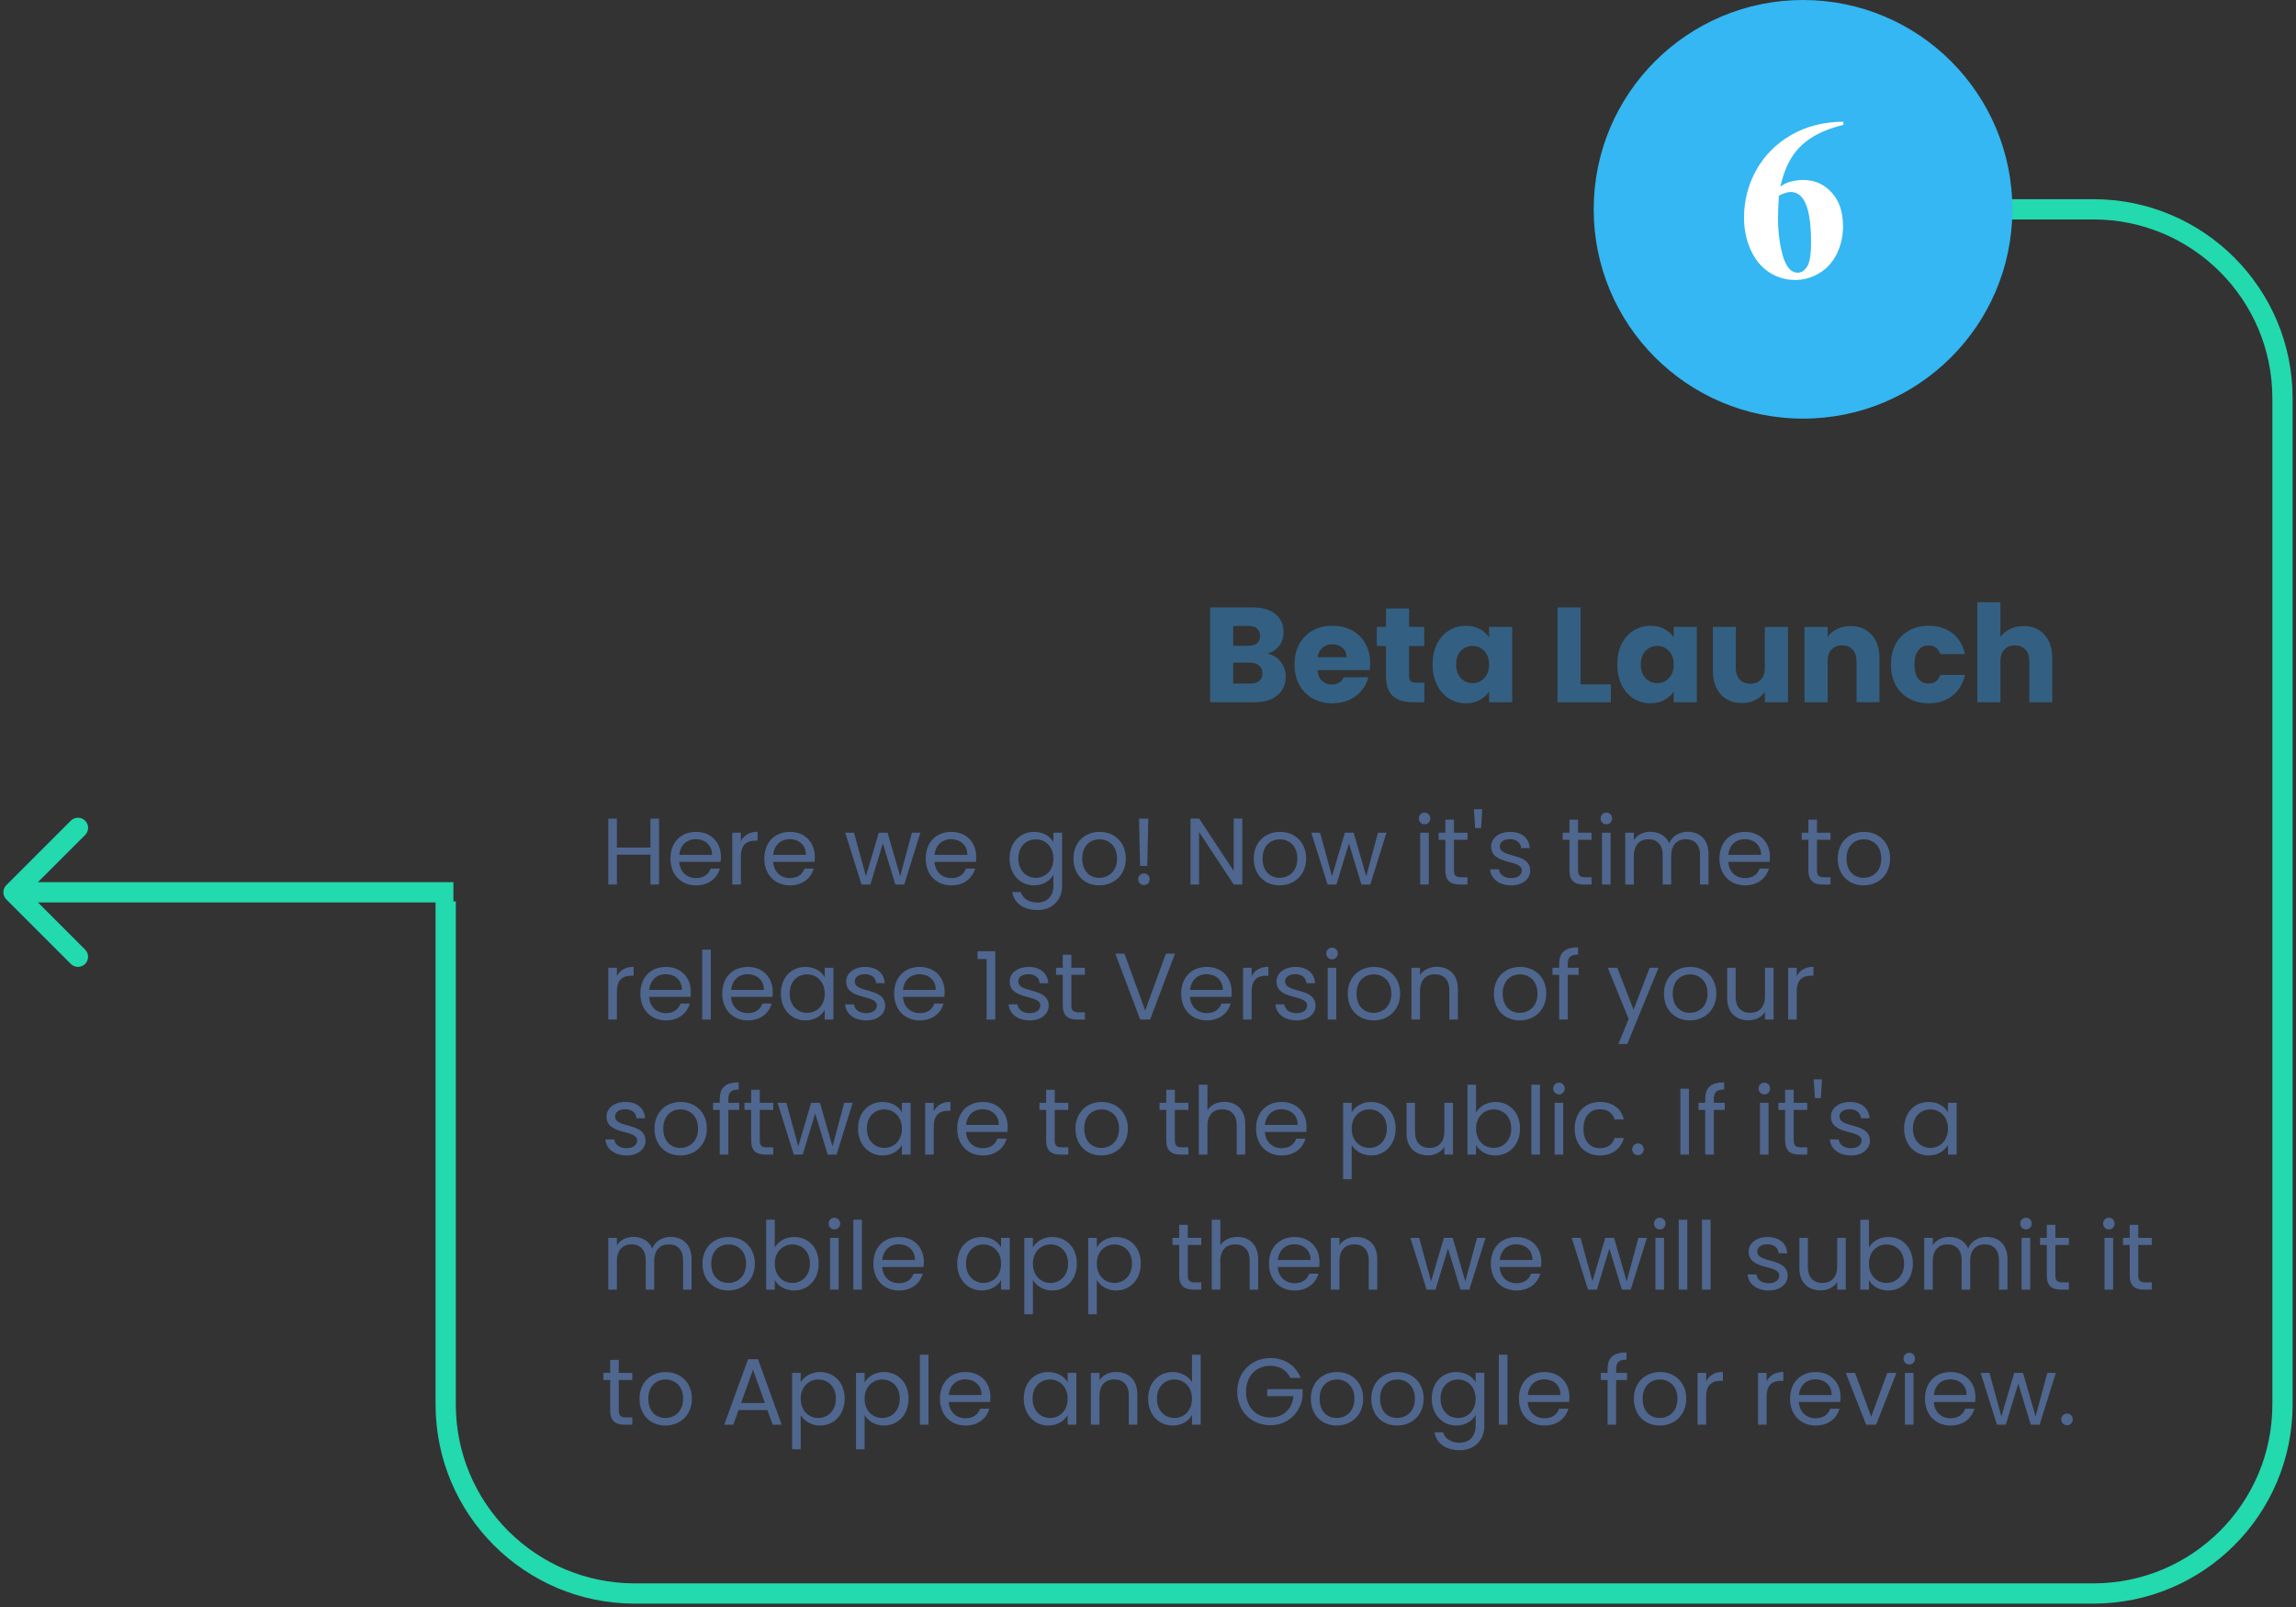 <svg width="340" height="238" viewBox="0 0 340 238" fill="none" xmlns="http://www.w3.org/2000/svg">
<rect x="0" y="0" width="340" height="238" fill="#333333" stroke="none"/>
<path d="M0.939 133.212C0.353 132.626 0.353 131.676 0.939 131.091L10.485 121.545C11.071 120.959 12.02 120.959 12.606 121.545C13.192 122.131 13.192 123.08 12.606 123.666L4.121 132.151L12.606 140.637C13.192 141.222 13.192 142.172 12.606 142.758C12.02 143.344 11.071 143.344 10.485 142.758L0.939 133.212ZM67.143 133.651L2 133.651V130.651L67.143 130.651V133.651Z" fill="#23D9AE"/>
<path d="M269.957 31H310C325.464 31 338 43.536 338 59V208C338 223.464 325.464 236 310 236H94C78.536 236 66 223.464 66 208V133.5" stroke="#23D9AE" stroke-width="3"/>
<path d="M187.695 96.8C188.508 96.973 189.162 97.38 189.655 98.02C190.148 98.647 190.395 99.367 190.395 100.18C190.395 101.353 189.982 102.287 189.155 102.98C188.342 103.66 187.202 104 185.735 104H179.195V89.96H185.515C186.942 89.96 188.055 90.287 188.855 90.94C189.668 91.593 190.075 92.48 190.075 93.6C190.075 94.427 189.855 95.113 189.415 95.66C188.988 96.207 188.415 96.587 187.695 96.8ZM182.615 95.64H184.855C185.415 95.64 185.842 95.52 186.135 95.28C186.442 95.027 186.595 94.66 186.595 94.18C186.595 93.7 186.442 93.333 186.135 93.08C185.842 92.827 185.415 92.7 184.855 92.7H182.615V95.64ZM185.135 101.24C185.708 101.24 186.148 101.113 186.455 100.86C186.775 100.593 186.935 100.213 186.935 99.72C186.935 99.227 186.768 98.84 186.435 98.56C186.115 98.28 185.668 98.14 185.095 98.14H182.615V101.24H185.135ZM202.899 98.24C202.899 98.56 202.879 98.893 202.839 99.24H195.099C195.152 99.933 195.372 100.467 195.759 100.84C196.159 101.2 196.645 101.38 197.219 101.38C198.072 101.38 198.665 101.02 198.999 100.3H202.639C202.452 101.033 202.112 101.693 201.619 102.28C201.139 102.867 200.532 103.327 199.799 103.66C199.065 103.993 198.245 104.16 197.339 104.16C196.245 104.16 195.272 103.927 194.419 103.46C193.565 102.993 192.899 102.327 192.419 101.46C191.939 100.593 191.699 99.58 191.699 98.42C191.699 97.26 191.932 96.247 192.399 95.38C192.879 94.513 193.545 93.847 194.399 93.38C195.252 92.913 196.232 92.68 197.339 92.68C198.419 92.68 199.379 92.907 200.219 93.36C201.059 93.813 201.712 94.46 202.179 95.3C202.659 96.14 202.899 97.12 202.899 98.24ZM199.399 97.34C199.399 96.753 199.199 96.287 198.799 95.94C198.399 95.593 197.899 95.42 197.299 95.42C196.725 95.42 196.239 95.587 195.839 95.92C195.452 96.253 195.212 96.727 195.119 97.34H199.399ZM210.923 101.1V104H209.183C207.943 104 206.976 103.7 206.283 103.1C205.59 102.487 205.243 101.493 205.243 100.12V95.68H203.883V92.84H205.243V90.12H208.663V92.84H210.903V95.68H208.663V100.16C208.663 100.493 208.743 100.733 208.903 100.88C209.063 101.027 209.33 101.1 209.703 101.1H210.923ZM212.148 98.4C212.148 97.253 212.361 96.247 212.788 95.38C213.228 94.513 213.821 93.847 214.568 93.38C215.315 92.913 216.148 92.68 217.068 92.68C217.855 92.68 218.541 92.84 219.128 93.16C219.728 93.48 220.188 93.9 220.508 94.42V92.84H223.928V104H220.508V102.42C220.175 102.94 219.708 103.36 219.108 103.68C218.521 104 217.835 104.16 217.048 104.16C216.141 104.16 215.315 103.927 214.568 103.46C213.821 102.98 213.228 102.307 212.788 101.44C212.361 100.56 212.148 99.547 212.148 98.4ZM220.508 98.42C220.508 97.567 220.268 96.893 219.788 96.4C219.321 95.907 218.748 95.66 218.068 95.66C217.388 95.66 216.808 95.907 216.328 96.4C215.861 96.88 215.628 97.547 215.628 98.4C215.628 99.253 215.861 99.933 216.328 100.44C216.808 100.933 217.388 101.18 218.068 101.18C218.748 101.18 219.321 100.933 219.788 100.44C220.268 99.947 220.508 99.273 220.508 98.42ZM234.06 101.36H238.54V104H230.64V89.96H234.06V101.36ZM239.492 98.4C239.492 97.253 239.705 96.247 240.132 95.38C240.572 94.513 241.165 93.847 241.912 93.38C242.658 92.913 243.492 92.68 244.412 92.68C245.198 92.68 245.885 92.84 246.472 93.16C247.072 93.48 247.532 93.9 247.852 94.42V92.84H251.272V104H247.852V102.42C247.518 102.94 247.052 103.36 246.452 103.68C245.865 104 245.178 104.16 244.392 104.16C243.485 104.16 242.658 103.927 241.912 103.46C241.165 102.98 240.572 102.307 240.132 101.44C239.705 100.56 239.492 99.547 239.492 98.4ZM247.852 98.42C247.852 97.567 247.612 96.893 247.132 96.4C246.665 95.907 246.092 95.66 245.412 95.66C244.732 95.66 244.152 95.907 243.672 96.4C243.205 96.88 242.972 97.547 242.972 98.4C242.972 99.253 243.205 99.933 243.672 100.44C244.152 100.933 244.732 101.18 245.412 101.18C246.092 101.18 246.665 100.933 247.132 100.44C247.612 99.947 247.852 99.273 247.852 98.42ZM264.766 92.84V104H261.346V102.48C260.999 102.973 260.526 103.373 259.926 103.68C259.339 103.973 258.686 104.12 257.966 104.12C257.113 104.12 256.359 103.933 255.706 103.56C255.053 103.173 254.546 102.62 254.186 101.9C253.826 101.18 253.646 100.333 253.646 99.36V92.84H257.046V98.9C257.046 99.647 257.239 100.227 257.626 100.64C258.013 101.053 258.533 101.26 259.186 101.26C259.853 101.26 260.379 101.053 260.766 100.64C261.153 100.227 261.346 99.647 261.346 98.9V92.84H264.766ZM274.022 92.72C275.329 92.72 276.369 93.147 277.142 94C277.929 94.84 278.322 96 278.322 97.48V104H274.922V97.94C274.922 97.193 274.729 96.613 274.342 96.2C273.956 95.787 273.436 95.58 272.782 95.58C272.129 95.58 271.609 95.787 271.222 96.2C270.836 96.613 270.642 97.193 270.642 97.94V104H267.222V92.84H270.642V94.32C270.989 93.827 271.456 93.44 272.042 93.16C272.629 92.867 273.289 92.72 274.022 92.72ZM280.019 98.42C280.019 97.26 280.252 96.247 280.719 95.38C281.199 94.513 281.859 93.847 282.699 93.38C283.552 92.913 284.526 92.68 285.619 92.68C287.019 92.68 288.186 93.047 289.119 93.78C290.066 94.513 290.686 95.547 290.979 96.88H287.339C287.032 96.027 286.439 95.6 285.559 95.6C284.932 95.6 284.432 95.847 284.059 96.34C283.686 96.82 283.499 97.513 283.499 98.42C283.499 99.327 283.686 100.027 284.059 100.52C284.432 101 284.932 101.24 285.559 101.24C286.439 101.24 287.032 100.813 287.339 99.96H290.979C290.686 101.267 290.066 102.293 289.119 103.04C288.172 103.787 287.006 104.16 285.619 104.16C284.526 104.16 283.552 103.927 282.699 103.46C281.859 102.993 281.199 102.327 280.719 101.46C280.252 100.593 280.019 99.58 280.019 98.42ZM299.668 92.72C300.948 92.72 301.975 93.147 302.748 94C303.522 94.84 303.908 96 303.908 97.48V104H300.508V97.94C300.508 97.193 300.315 96.613 299.928 96.2C299.542 95.787 299.022 95.58 298.368 95.58C297.715 95.58 297.195 95.787 296.808 96.2C296.422 96.613 296.228 97.193 296.228 97.94V104H292.808V89.2H296.228V94.34C296.575 93.847 297.048 93.453 297.648 93.16C298.248 92.867 298.922 92.72 299.668 92.72Z" fill="#336082"/>
<circle cx="267" cy="31" r="31" fill="#34B7F2"/>
<path d="M272.971 18.023V18.488C270.967 18.997 269.357 19.656 268.14 20.464C266.933 21.261 265.976 22.235 265.268 23.386C264.57 24.526 264.028 25.942 263.641 27.636C264.128 27.304 264.532 27.088 264.853 26.988C265.572 26.767 266.297 26.656 267.027 26.656C268.71 26.656 270.11 27.27 271.228 28.499C272.356 29.716 272.921 31.382 272.921 33.496C272.921 34.979 272.617 36.34 272.008 37.58C271.399 38.82 270.536 39.777 269.418 40.452C268.3 41.127 267.105 41.465 265.832 41.465C264.449 41.465 263.17 41.089 261.997 40.336C260.824 39.572 259.905 38.46 259.241 36.999C258.588 35.538 258.262 33.95 258.262 32.234C258.262 29.711 258.865 27.365 260.071 25.195C261.289 23.015 263.01 21.283 265.234 19.999C267.47 18.704 270.049 18.046 272.971 18.023ZM263.425 28.98C263.336 30.508 263.292 31.626 263.292 32.334C263.292 33.861 263.436 35.339 263.724 36.767C264.022 38.194 264.426 39.196 264.936 39.772C265.301 40.181 265.732 40.386 266.23 40.386C266.74 40.386 267.193 40.092 267.592 39.506C267.99 38.908 268.189 37.702 268.189 35.887C268.189 32.832 267.819 30.724 267.077 29.561C266.601 28.809 265.959 28.433 265.151 28.433C264.709 28.433 264.133 28.615 263.425 28.98Z" fill="white"/>
<path d="M96.322 131V126.576H91.352V131H90.078V121.242H91.352V125.526H96.322V121.242H97.596V131H96.322ZM103.02 124.28C101.774 124.28 100.738 125.106 100.598 126.604H105.442C105.456 125.106 104.336 124.28 103.02 124.28ZM106.604 128.634C106.212 130.034 104.98 131.126 103.076 131.126C100.892 131.126 99.282 129.586 99.282 127.15C99.282 124.728 100.836 123.202 103.076 123.202C105.302 123.202 106.758 124.77 106.758 126.87C106.758 127.15 106.744 127.374 106.716 127.64H100.584C100.682 129.194 101.774 130.048 103.076 130.048C104.224 130.048 104.952 129.46 105.232 128.634H106.604ZM109.713 126.828V131H108.439V123.328H109.713V124.574C110.147 123.72 110.973 123.188 112.191 123.188V124.504H111.855C110.637 124.504 109.713 125.05 109.713 126.828ZM116.924 124.28C115.678 124.28 114.642 125.106 114.502 126.604H119.346C119.36 125.106 118.24 124.28 116.924 124.28ZM120.508 128.634C120.116 130.034 118.884 131.126 116.98 131.126C114.796 131.126 113.186 129.586 113.186 127.15C113.186 124.728 114.74 123.202 116.98 123.202C119.206 123.202 120.662 124.77 120.662 126.87C120.662 127.15 120.648 127.374 120.62 127.64H114.488C114.586 129.194 115.678 130.048 116.98 130.048C118.128 130.048 118.856 129.46 119.136 128.634H120.508ZM127.574 131L125.166 123.328H126.468L128.232 129.768L130.136 123.328H131.438L133.3 129.782L135.036 123.328H136.296L133.902 131H132.586L130.738 124.91L128.89 131H127.574ZM140.822 124.28C139.576 124.28 138.54 125.106 138.4 126.604H143.244C143.258 125.106 142.138 124.28 140.822 124.28ZM144.406 128.634C144.014 130.034 142.782 131.126 140.878 131.126C138.694 131.126 137.084 129.586 137.084 127.15C137.084 124.728 138.638 123.202 140.878 123.202C143.104 123.202 144.56 124.77 144.56 126.87C144.56 127.15 144.546 127.374 144.518 127.64H138.386C138.484 129.194 139.576 130.048 140.878 130.048C142.026 130.048 142.754 129.46 143.034 128.634H144.406ZM149.498 127.136C149.498 124.742 151.08 123.202 153.138 123.202C154.538 123.202 155.546 123.902 155.994 124.728V123.328H157.282V131.168C157.282 133.282 155.868 134.78 153.614 134.78C151.598 134.78 150.156 133.758 149.904 132.12H151.164C151.444 133.044 152.354 133.674 153.614 133.674C154.972 133.674 155.994 132.806 155.994 131.168V129.558C155.532 130.384 154.538 131.126 153.138 131.126C151.08 131.126 149.498 129.516 149.498 127.136ZM155.994 127.15C155.994 125.372 154.79 124.308 153.39 124.308C151.99 124.308 150.8 125.33 150.8 127.136C150.8 128.942 151.99 130.006 153.39 130.006C154.79 130.006 155.994 128.956 155.994 127.15ZM166.715 127.15C166.715 129.586 164.965 131.126 162.781 131.126C160.611 131.126 158.959 129.586 158.959 127.15C158.959 124.728 160.667 123.202 162.837 123.202C165.021 123.202 166.715 124.728 166.715 127.15ZM160.261 127.15C160.261 129.096 161.451 130.006 162.781 130.006C164.111 130.006 165.413 129.096 165.413 127.15C165.413 125.218 164.139 124.308 162.823 124.308C161.479 124.308 160.261 125.218 160.261 127.15ZM168.825 128.242L168.671 121.242H170.043L169.889 128.242H168.825ZM170.253 130.216C170.253 130.706 169.875 131.084 169.413 131.084C168.923 131.084 168.545 130.706 168.545 130.216C168.545 129.726 168.923 129.348 169.413 129.348C169.875 129.348 170.253 129.726 170.253 130.216ZM182.691 121.228H183.965V131H182.691L177.567 123.23V131H176.293V121.228H177.567L182.691 128.984V121.228ZM193.417 127.15C193.417 129.586 191.667 131.126 189.483 131.126C187.313 131.126 185.661 129.586 185.661 127.15C185.661 124.728 187.369 123.202 189.539 123.202C191.723 123.202 193.417 124.728 193.417 127.15ZM186.963 127.15C186.963 129.096 188.153 130.006 189.483 130.006C190.813 130.006 192.115 129.096 192.115 127.15C192.115 125.218 190.841 124.308 189.525 124.308C188.181 124.308 186.963 125.218 186.963 127.15ZM196.59 131L194.182 123.328H195.484L197.248 129.768L199.152 123.328H200.454L202.316 129.782L204.052 123.328H205.312L202.918 131H201.602L199.754 124.91L197.906 131H196.59ZM210.308 131V123.328H211.582V131H210.308ZM210.966 122.082C210.476 122.082 210.098 121.704 210.098 121.214C210.098 120.724 210.476 120.346 210.966 120.346C211.428 120.346 211.806 120.724 211.806 121.214C211.806 121.704 211.428 122.082 210.966 122.082ZM214.034 128.9V124.378H213.04V123.328H214.034V121.396H215.308V123.328H217.31V124.378H215.308V128.9C215.308 129.656 215.588 129.922 216.372 129.922H217.31V131H216.162C214.804 131 214.034 130.44 214.034 128.9ZM218.447 122.642L218.265 119.856H219.497L219.329 122.642H218.447ZM226.598 128.914C226.598 130.174 225.492 131.126 223.798 131.126C222.006 131.126 220.746 130.146 220.662 128.746H221.978C222.048 129.488 222.706 130.048 223.784 130.048C224.792 130.048 225.352 129.544 225.352 128.914C225.352 127.206 220.816 128.2 220.816 125.344C220.816 124.168 221.922 123.202 223.63 123.202C225.324 123.202 226.444 124.112 226.528 125.61H225.254C225.198 124.84 224.61 124.28 223.588 124.28C222.65 124.28 222.09 124.728 222.09 125.344C222.09 127.164 226.542 126.17 226.598 128.914ZM232.409 128.9V124.378H231.415V123.328H232.409V121.396H233.683V123.328H235.685V124.378H233.683V128.9C233.683 129.656 233.963 129.922 234.747 129.922H235.685V131H234.537C233.179 131 232.409 130.44 232.409 128.9ZM237.228 131V123.328H238.502V131H237.228ZM237.886 122.082C237.396 122.082 237.018 121.704 237.018 121.214C237.018 120.724 237.396 120.346 237.886 120.346C238.348 120.346 238.726 120.724 238.726 121.214C238.726 121.704 238.348 122.082 237.886 122.082ZM251.748 131V126.66C251.748 125.092 250.908 124.294 249.648 124.294C248.36 124.294 247.478 125.12 247.478 126.772V131H246.218V126.66C246.218 125.092 245.378 124.294 244.118 124.294C242.83 124.294 241.948 125.12 241.948 126.772V131H240.674V123.328H241.948V124.434C242.452 123.622 243.362 123.188 244.37 123.188C245.63 123.188 246.68 123.748 247.184 124.896C247.632 123.79 248.724 123.188 249.9 123.188C251.65 123.188 253.008 124.28 253.008 126.478V131H251.748ZM258.36 124.28C257.114 124.28 256.078 125.106 255.938 126.604H260.782C260.796 125.106 259.676 124.28 258.36 124.28ZM261.944 128.634C261.552 130.034 260.32 131.126 258.416 131.126C256.232 131.126 254.622 129.586 254.622 127.15C254.622 124.728 256.176 123.202 258.416 123.202C260.642 123.202 262.098 124.77 262.098 126.87C262.098 127.15 262.084 127.374 262.056 127.64H255.924C256.022 129.194 257.114 130.048 258.416 130.048C259.564 130.048 260.292 129.46 260.572 128.634H261.944ZM267.792 128.9V124.378H266.798V123.328H267.792V121.396H269.066V123.328H271.068V124.378H269.066V128.9C269.066 129.656 269.346 129.922 270.13 129.922H271.068V131H269.92C268.562 131 267.792 130.44 267.792 128.9ZM279.891 127.15C279.891 129.586 278.141 131.126 275.957 131.126C273.787 131.126 272.135 129.586 272.135 127.15C272.135 124.728 273.843 123.202 276.013 123.202C278.197 123.202 279.891 124.728 279.891 127.15ZM273.437 127.15C273.437 129.096 274.627 130.006 275.957 130.006C277.287 130.006 278.589 129.096 278.589 127.15C278.589 125.218 277.315 124.308 275.999 124.308C274.655 124.308 273.437 125.218 273.437 127.15ZM91.352 146.828V151H90.078V143.328H91.352V144.574C91.786 143.72 92.612 143.188 93.83 143.188V144.504H93.494C92.276 144.504 91.352 145.05 91.352 146.828ZM98.563 144.28C97.317 144.28 96.281 145.106 96.141 146.604H100.985C100.999 145.106 99.879 144.28 98.563 144.28ZM102.147 148.634C101.755 150.034 100.523 151.126 98.619 151.126C96.435 151.126 94.825 149.586 94.825 147.15C94.825 144.728 96.379 143.202 98.619 143.202C100.845 143.202 102.301 144.77 102.301 146.87C102.301 147.15 102.287 147.374 102.259 147.64H96.127C96.225 149.194 97.317 150.048 98.619 150.048C99.767 150.048 100.495 149.46 100.775 148.634H102.147ZM103.982 151V140.64H105.256V151H103.982ZM110.69 144.28C109.444 144.28 108.408 145.106 108.268 146.604H113.112C113.126 145.106 112.006 144.28 110.69 144.28ZM114.274 148.634C113.882 150.034 112.65 151.126 110.746 151.126C108.562 151.126 106.952 149.586 106.952 147.15C106.952 144.728 108.506 143.202 110.746 143.202C112.972 143.202 114.428 144.77 114.428 146.87C114.428 147.15 114.414 147.374 114.386 147.64H108.254C108.352 149.194 109.444 150.048 110.746 150.048C111.894 150.048 112.622 149.46 112.902 148.634H114.274ZM115.633 147.136C115.633 144.742 117.215 143.202 119.273 143.202C120.701 143.202 121.681 143.93 122.129 144.728V143.328H123.417V151H122.129V149.572C121.667 150.398 120.673 151.126 119.259 151.126C117.215 151.126 115.633 149.516 115.633 147.136ZM122.129 147.15C122.129 145.372 120.925 144.308 119.525 144.308C118.125 144.308 116.935 145.33 116.935 147.136C116.935 148.942 118.125 150.006 119.525 150.006C120.925 150.006 122.129 148.956 122.129 147.15ZM131.086 148.914C131.086 150.174 129.98 151.126 128.286 151.126C126.494 151.126 125.234 150.146 125.15 148.746H126.466C126.536 149.488 127.194 150.048 128.272 150.048C129.28 150.048 129.84 149.544 129.84 148.914C129.84 147.206 125.304 148.2 125.304 145.344C125.304 144.168 126.41 143.202 128.118 143.202C129.812 143.202 130.932 144.112 131.016 145.61H129.742C129.686 144.84 129.098 144.28 128.076 144.28C127.138 144.28 126.578 144.728 126.578 145.344C126.578 147.164 131.03 146.17 131.086 148.914ZM136.147 144.28C134.901 144.28 133.865 145.106 133.725 146.604H138.569C138.583 145.106 137.463 144.28 136.147 144.28ZM139.731 148.634C139.339 150.034 138.107 151.126 136.203 151.126C134.019 151.126 132.409 149.586 132.409 147.15C132.409 144.728 133.963 143.202 136.203 143.202C138.429 143.202 139.885 144.77 139.885 146.87C139.885 147.15 139.871 147.374 139.843 147.64H133.711C133.809 149.194 134.901 150.048 136.203 150.048C137.351 150.048 138.079 149.46 138.359 148.634H139.731ZM146.097 151V142.04H144.753V140.878H147.385V151H146.097ZM155.299 148.914C155.299 150.174 154.193 151.126 152.499 151.126C150.707 151.126 149.447 150.146 149.363 148.746H150.679C150.749 149.488 151.407 150.048 152.485 150.048C153.493 150.048 154.053 149.544 154.053 148.914C154.053 147.206 149.517 148.2 149.517 145.344C149.517 144.168 150.623 143.202 152.331 143.202C154.025 143.202 155.145 144.112 155.229 145.61H153.955C153.899 144.84 153.311 144.28 152.289 144.28C151.351 144.28 150.791 144.728 150.791 145.344C150.791 147.164 155.243 146.17 155.299 148.914ZM157.378 148.9V144.378H156.384V143.328H157.378V141.396H158.652V143.328H160.654V144.378H158.652V148.9C158.652 149.656 158.932 149.922 159.716 149.922H160.654V151H159.506C158.148 151 157.378 150.44 157.378 148.9ZM169.584 149.656L172.65 141.242H173.994L170.312 151H168.842L165.16 141.242H166.518L169.584 149.656ZM178.653 144.28C177.407 144.28 176.37 145.106 176.231 146.604H181.075C181.089 145.106 179.969 144.28 178.653 144.28ZM182.237 148.634C181.845 150.034 180.613 151.126 178.709 151.126C176.525 151.126 174.915 149.586 174.915 147.15C174.915 144.728 176.469 143.202 178.709 143.202C180.935 143.202 182.391 144.77 182.391 146.87C182.391 147.15 182.377 147.374 182.349 147.64H176.217C176.315 149.194 177.407 150.048 178.709 150.048C179.857 150.048 180.585 149.46 180.865 148.634H182.237ZM185.346 146.828V151H184.072V143.328H185.346V144.574C185.78 143.72 186.606 143.188 187.824 143.188V144.504H187.488C186.27 144.504 185.346 145.05 185.346 146.828ZM194.811 148.914C194.811 150.174 193.705 151.126 192.011 151.126C190.219 151.126 188.959 150.146 188.875 148.746H190.191C190.261 149.488 190.919 150.048 191.997 150.048C193.005 150.048 193.565 149.544 193.565 148.914C193.565 147.206 189.029 148.2 189.029 145.344C189.029 144.168 190.135 143.202 191.843 143.202C193.537 143.202 194.657 144.112 194.741 145.61H193.467C193.411 144.84 192.823 144.28 191.801 144.28C190.863 144.28 190.303 144.728 190.303 145.344C190.303 147.164 194.755 146.17 194.811 148.914ZM196.609 151V143.328H197.883V151H196.609ZM197.267 142.082C196.777 142.082 196.399 141.704 196.399 141.214C196.399 140.724 196.777 140.346 197.267 140.346C197.729 140.346 198.107 140.724 198.107 141.214C198.107 141.704 197.729 142.082 197.267 142.082ZM207.335 147.15C207.335 149.586 205.585 151.126 203.401 151.126C201.231 151.126 199.579 149.586 199.579 147.15C199.579 144.728 201.287 143.202 203.457 143.202C205.641 143.202 207.335 144.728 207.335 147.15ZM200.881 147.15C200.881 149.096 202.071 150.006 203.401 150.006C204.731 150.006 206.033 149.096 206.033 147.15C206.033 145.218 204.759 144.308 203.443 144.308C202.099 144.308 200.881 145.218 200.881 147.15ZM214.624 151V146.66C214.624 145.092 213.77 144.294 212.482 144.294C211.18 144.294 210.284 145.106 210.284 146.758V151H209.01V143.328H210.284V144.42C210.788 143.622 211.712 143.188 212.748 143.188C214.526 143.188 215.884 144.28 215.884 146.478V151H214.624ZM228.977 147.15C228.977 149.586 227.227 151.126 225.043 151.126C222.873 151.126 221.221 149.586 221.221 147.15C221.221 144.728 222.929 143.202 225.099 143.202C227.283 143.202 228.977 144.728 228.977 147.15ZM222.523 147.15C222.523 149.096 223.713 150.006 225.043 150.006C226.373 150.006 227.675 149.096 227.675 147.15C227.675 145.218 226.401 144.308 225.085 144.308C223.741 144.308 222.523 145.218 222.523 147.15ZM230.89 151V144.378H229.896V143.328H230.89V142.782C230.89 141.074 231.73 140.304 233.69 140.304V141.368C232.542 141.368 232.164 141.788 232.164 142.782V143.328H233.774V144.378H232.164V151H230.89ZM241.904 149.544L244.284 143.328H245.6L240.98 154.612H239.664L241.176 150.916L238.082 143.328H239.496L241.904 149.544ZM254.161 147.15C254.161 149.586 252.411 151.126 250.227 151.126C248.057 151.126 246.405 149.586 246.405 147.15C246.405 144.728 248.113 143.202 250.283 143.202C252.467 143.202 254.161 144.728 254.161 147.15ZM247.707 147.15C247.707 149.096 248.897 150.006 250.227 150.006C251.557 150.006 252.859 149.096 252.859 147.15C252.859 145.218 251.585 144.308 250.269 144.308C248.925 144.308 247.707 145.218 247.707 147.15ZM262.64 143.328V151H261.366V149.866C260.876 150.664 259.938 151.112 258.916 151.112C257.152 151.112 255.766 150.02 255.766 147.822V143.328H257.026V147.654C257.026 149.208 257.88 150.006 259.168 150.006C260.484 150.006 261.366 149.194 261.366 147.542V143.328H262.64ZM266.065 146.828V151H264.791V143.328H266.065V144.574C266.499 143.72 267.325 143.188 268.543 143.188V144.504H268.207C266.989 144.504 266.065 145.05 266.065 146.828ZM95.594 168.914C95.594 170.174 94.488 171.126 92.794 171.126C91.002 171.126 89.742 170.146 89.658 168.746H90.974C91.044 169.488 91.702 170.048 92.78 170.048C93.788 170.048 94.348 169.544 94.348 168.914C94.348 167.206 89.812 168.2 89.812 165.344C89.812 164.168 90.918 163.202 92.626 163.202C94.32 163.202 95.44 164.112 95.524 165.61H94.25C94.194 164.84 93.606 164.28 92.584 164.28C91.646 164.28 91.086 164.728 91.086 165.344C91.086 167.164 95.538 166.17 95.594 168.914ZM104.672 167.15C104.672 169.586 102.922 171.126 100.738 171.126C98.569 171.126 96.916 169.586 96.916 167.15C96.916 164.728 98.624 163.202 100.794 163.202C102.978 163.202 104.672 164.728 104.672 167.15ZM98.219 167.15C98.219 169.096 99.409 170.006 100.738 170.006C102.068 170.006 103.37 169.096 103.37 167.15C103.37 165.218 102.096 164.308 100.78 164.308C99.436 164.308 98.219 165.218 98.219 167.15ZM106.586 171V164.378H105.592V163.328H106.586V162.782C106.586 161.074 107.426 160.304 109.386 160.304V161.368C108.238 161.368 107.86 161.788 107.86 162.782V163.328H109.47V164.378H107.86V171H106.586ZM111.235 168.9V164.378H110.241V163.328H111.235V161.396H112.509V163.328H114.511V164.378H112.509V168.9C112.509 169.656 112.789 169.922 113.573 169.922H114.511V171H113.363C112.005 171 111.235 170.44 111.235 168.9ZM117.553 171L115.145 163.328H116.447L118.211 169.768L120.115 163.328H121.417L123.279 169.782L125.015 163.328H126.275L123.881 171H122.565L120.717 164.91L118.869 171H117.553ZM127.063 167.136C127.063 164.742 128.645 163.202 130.703 163.202C132.131 163.202 133.111 163.93 133.559 164.728V163.328H134.847V171H133.559V169.572C133.097 170.398 132.103 171.126 130.689 171.126C128.645 171.126 127.063 169.516 127.063 167.136ZM133.559 167.15C133.559 165.372 132.355 164.308 130.955 164.308C129.555 164.308 128.365 165.33 128.365 167.136C128.365 168.942 129.555 170.006 130.955 170.006C132.355 170.006 133.559 168.956 133.559 167.15ZM138.274 166.828V171H137V163.328H138.274V164.574C138.708 163.72 139.534 163.188 140.752 163.188V164.504H140.416C139.198 164.504 138.274 165.05 138.274 166.828ZM145.485 164.28C144.239 164.28 143.203 165.106 143.063 166.604H147.907C147.921 165.106 146.801 164.28 145.485 164.28ZM149.069 168.634C148.677 170.034 147.445 171.126 145.541 171.126C143.357 171.126 141.747 169.586 141.747 167.15C141.747 164.728 143.301 163.202 145.541 163.202C147.767 163.202 149.223 164.77 149.223 166.87C149.223 167.15 149.209 167.374 149.181 167.64H143.049C143.147 169.194 144.239 170.048 145.541 170.048C146.689 170.048 147.417 169.46 147.697 168.634H149.069ZM154.917 168.9V164.378H153.923V163.328H154.917V161.396H156.191V163.328H158.193V164.378H156.191V168.9C156.191 169.656 156.471 169.922 157.255 169.922H158.193V171H157.045C155.687 171 154.917 170.44 154.917 168.9ZM167.016 167.15C167.016 169.586 165.266 171.126 163.082 171.126C160.912 171.126 159.26 169.586 159.26 167.15C159.26 164.728 160.968 163.202 163.138 163.202C165.322 163.202 167.016 164.728 167.016 167.15ZM160.562 167.15C160.562 169.096 161.752 170.006 163.082 170.006C164.412 170.006 165.714 169.096 165.714 167.15C165.714 165.218 164.44 164.308 163.124 164.308C161.78 164.308 160.562 165.218 160.562 167.15ZM172.704 168.9V164.378H171.71V163.328H172.704V161.396H173.978V163.328H175.98V164.378H173.978V168.9C173.978 169.656 174.258 169.922 175.042 169.922H175.98V171H174.832C173.474 171 172.704 170.44 172.704 168.9ZM177.523 171V160.64H178.797V164.434C179.301 163.622 180.253 163.188 181.331 163.188C183.039 163.188 184.397 164.28 184.397 166.478V171H183.137V166.66C183.137 165.092 182.283 164.294 180.995 164.294C179.693 164.294 178.797 165.106 178.797 166.758V171H177.523ZM189.74 164.28C188.494 164.28 187.458 165.106 187.318 166.604H192.162C192.176 165.106 191.056 164.28 189.74 164.28ZM193.324 168.634C192.932 170.034 191.7 171.126 189.796 171.126C187.612 171.126 186.002 169.586 186.002 167.15C186.002 164.728 187.556 163.202 189.796 163.202C192.022 163.202 193.478 164.77 193.478 166.87C193.478 167.15 193.464 167.374 193.436 167.64H187.304C187.402 169.194 188.494 170.048 189.796 170.048C190.944 170.048 191.672 169.46 191.952 168.634H193.324ZM200.166 164.742C200.628 163.93 201.636 163.202 203.036 163.202C205.094 163.202 206.676 164.742 206.676 167.136C206.676 169.516 205.094 171.126 203.036 171.126C201.636 171.126 200.642 170.37 200.166 169.586V174.64H198.892V163.328H200.166V164.742ZM205.374 167.136C205.374 165.33 204.184 164.308 202.77 164.308C201.384 164.308 200.166 165.372 200.166 167.15C200.166 168.956 201.384 170.006 202.77 170.006C204.184 170.006 205.374 168.942 205.374 167.136ZM215.157 163.328V171H213.883V169.866C213.393 170.664 212.455 171.112 211.433 171.112C209.669 171.112 208.283 170.02 208.283 167.822V163.328H209.543V167.654C209.543 169.208 210.397 170.006 211.685 170.006C213.001 170.006 213.883 169.194 213.883 167.542V163.328H215.157ZM218.582 164.756C219.072 163.902 220.094 163.202 221.452 163.202C223.524 163.202 225.092 164.742 225.092 167.136C225.092 169.516 223.51 171.126 221.452 171.126C220.052 171.126 219.058 170.426 218.582 169.586V171H217.308V160.64H218.582V164.756ZM223.79 167.136C223.79 165.33 222.6 164.308 221.186 164.308C219.8 164.308 218.582 165.372 218.582 167.15C218.582 168.956 219.8 170.006 221.186 170.006C222.6 170.006 223.79 168.942 223.79 167.136ZM226.769 171V160.64H228.043V171H226.769ZM230.215 171V163.328H231.489V171H230.215ZM230.873 162.082C230.383 162.082 230.005 161.704 230.005 161.214C230.005 160.724 230.383 160.346 230.873 160.346C231.335 160.346 231.713 160.724 231.713 161.214C231.713 161.704 231.335 162.082 230.873 162.082ZM233.184 167.15C233.184 164.742 234.738 163.202 236.922 163.202C238.826 163.202 240.072 164.182 240.464 165.792H239.092C238.826 164.868 238.056 164.28 236.922 164.28C235.522 164.28 234.486 165.274 234.486 167.15C234.486 169.054 235.522 170.048 236.922 170.048C238.056 170.048 238.812 169.502 239.092 168.536H240.464C240.072 170.062 238.826 171.126 236.922 171.126C234.738 171.126 233.184 169.586 233.184 167.15ZM243.41 170.216C243.41 170.706 243.032 171.084 242.57 171.084C242.08 171.084 241.702 170.706 241.702 170.216C241.702 169.726 242.08 169.348 242.57 169.348C243.032 169.348 243.41 169.726 243.41 170.216ZM248.836 171V161.242H250.11V171H248.836ZM252.519 171V164.378H251.525V163.328H252.519V162.782C252.519 161.074 253.359 160.304 255.319 160.304V161.368C254.171 161.368 253.793 161.788 253.793 162.782V163.328H255.403V164.378H253.793V171H252.519ZM260.621 171V163.328H261.895V171H260.621ZM261.279 162.082C260.789 162.082 260.411 161.704 260.411 161.214C260.411 160.724 260.789 160.346 261.279 160.346C261.741 160.346 262.119 160.724 262.119 161.214C262.119 161.704 261.741 162.082 261.279 162.082ZM264.346 168.9V164.378H263.352V163.328H264.346V161.396H265.62V163.328H267.622V164.378H265.62V168.9C265.62 169.656 265.9 169.922 266.684 169.922H267.622V171H266.474C265.116 171 264.346 170.44 264.346 168.9ZM268.76 162.642L268.578 159.856H269.81L269.642 162.642H268.76ZM276.91 168.914C276.91 170.174 275.804 171.126 274.11 171.126C272.318 171.126 271.058 170.146 270.974 168.746H272.29C272.36 169.488 273.018 170.048 274.096 170.048C275.104 170.048 275.664 169.544 275.664 168.914C275.664 167.206 271.128 168.2 271.128 165.344C271.128 164.168 272.234 163.202 273.942 163.202C275.636 163.202 276.756 164.112 276.84 165.61H275.566C275.51 164.84 274.922 164.28 273.9 164.28C272.962 164.28 272.402 164.728 272.402 165.344C272.402 167.164 276.854 166.17 276.91 168.914ZM281.965 167.136C281.965 164.742 283.547 163.202 285.605 163.202C287.033 163.202 288.013 163.93 288.461 164.728V163.328H289.749V171H288.461V169.572C287.999 170.398 287.005 171.126 285.591 171.126C283.547 171.126 281.965 169.516 281.965 167.136ZM288.461 167.15C288.461 165.372 287.257 164.308 285.857 164.308C284.457 164.308 283.267 165.33 283.267 167.136C283.267 168.942 284.457 170.006 285.857 170.006C287.257 170.006 288.461 168.956 288.461 167.15ZM101.152 191V186.66C101.152 185.092 100.312 184.294 99.052 184.294C97.764 184.294 96.882 185.12 96.882 186.772V191H95.622V186.66C95.622 185.092 94.782 184.294 93.522 184.294C92.234 184.294 91.352 185.12 91.352 186.772V191H90.078V183.328H91.352V184.434C91.856 183.622 92.766 183.188 93.774 183.188C95.034 183.188 96.084 183.748 96.588 184.896C97.036 183.79 98.128 183.188 99.304 183.188C101.054 183.188 102.412 184.28 102.412 186.478V191H101.152ZM111.782 187.15C111.782 189.586 110.032 191.126 107.848 191.126C105.678 191.126 104.026 189.586 104.026 187.15C104.026 184.728 105.734 183.202 107.904 183.202C110.088 183.202 111.782 184.728 111.782 187.15ZM105.328 187.15C105.328 189.096 106.518 190.006 107.848 190.006C109.178 190.006 110.48 189.096 110.48 187.15C110.48 185.218 109.206 184.308 107.89 184.308C106.546 184.308 105.328 185.218 105.328 187.15ZM114.731 184.756C115.221 183.902 116.243 183.202 117.601 183.202C119.673 183.202 121.241 184.742 121.241 187.136C121.241 189.516 119.659 191.126 117.601 191.126C116.201 191.126 115.207 190.426 114.731 189.586V191H113.457V180.64H114.731V184.756ZM119.939 187.136C119.939 185.33 118.749 184.308 117.335 184.308C115.949 184.308 114.731 185.372 114.731 187.15C114.731 188.956 115.949 190.006 117.335 190.006C118.749 190.006 119.939 188.942 119.939 187.136ZM122.918 191V183.328H124.192V191H122.918ZM123.576 182.082C123.086 182.082 122.708 181.704 122.708 181.214C122.708 180.724 123.086 180.346 123.576 180.346C124.038 180.346 124.416 180.724 124.416 181.214C124.416 181.704 124.038 182.082 123.576 182.082ZM126.363 191V180.64H127.637V191H126.363ZM133.07 184.28C131.824 184.28 130.788 185.106 130.648 186.604H135.492C135.506 185.106 134.386 184.28 133.07 184.28ZM136.654 188.634C136.262 190.034 135.03 191.126 133.126 191.126C130.942 191.126 129.332 189.586 129.332 187.15C129.332 184.728 130.886 183.202 133.126 183.202C135.352 183.202 136.808 184.77 136.808 186.87C136.808 187.15 136.794 187.374 136.766 187.64H130.634C130.732 189.194 131.824 190.048 133.126 190.048C134.274 190.048 135.002 189.46 135.282 188.634H136.654ZM141.747 187.136C141.747 184.742 143.329 183.202 145.387 183.202C146.815 183.202 147.795 183.93 148.243 184.728V183.328H149.531V191H148.243V189.572C147.781 190.398 146.787 191.126 145.373 191.126C143.329 191.126 141.747 189.516 141.747 187.136ZM148.243 187.15C148.243 185.372 147.039 184.308 145.639 184.308C144.239 184.308 143.049 185.33 143.049 187.136C143.049 188.942 144.239 190.006 145.639 190.006C147.039 190.006 148.243 188.956 148.243 187.15ZM152.957 184.742C153.419 183.93 154.427 183.202 155.827 183.202C157.885 183.202 159.467 184.742 159.467 187.136C159.467 189.516 157.885 191.126 155.827 191.126C154.427 191.126 153.433 190.37 152.957 189.586V194.64H151.683V183.328H152.957V184.742ZM158.165 187.136C158.165 185.33 156.975 184.308 155.561 184.308C154.175 184.308 152.957 185.372 152.957 187.15C152.957 188.956 154.175 190.006 155.561 190.006C156.975 190.006 158.165 188.942 158.165 187.136ZM162.418 184.742C162.88 183.93 163.888 183.202 165.288 183.202C167.346 183.202 168.928 184.742 168.928 187.136C168.928 189.516 167.346 191.126 165.288 191.126C163.888 191.126 162.894 190.37 162.418 189.586V194.64H161.144V183.328H162.418V184.742ZM167.626 187.136C167.626 185.33 166.436 184.308 165.022 184.308C163.636 184.308 162.418 185.372 162.418 187.15C162.418 188.956 163.636 190.006 165.022 190.006C166.436 190.006 167.626 188.942 167.626 187.136ZM174.618 188.9V184.378H173.624V183.328H174.618V181.396H175.892V183.328H177.894V184.378H175.892V188.9C175.892 189.656 176.172 189.922 176.956 189.922H177.894V191H176.746C175.388 191 174.618 190.44 174.618 188.9ZM179.437 191V180.64H180.711V184.434C181.215 183.622 182.167 183.188 183.245 183.188C184.953 183.188 186.311 184.28 186.311 186.478V191H185.051V186.66C185.051 185.092 184.197 184.294 182.909 184.294C181.607 184.294 180.711 185.106 180.711 186.758V191H179.437ZM191.654 184.28C190.408 184.28 189.372 185.106 189.232 186.604H194.076C194.09 185.106 192.97 184.28 191.654 184.28ZM195.238 188.634C194.846 190.034 193.614 191.126 191.71 191.126C189.526 191.126 187.916 189.586 187.916 187.15C187.916 184.728 189.47 183.202 191.71 183.202C193.936 183.202 195.392 184.77 195.392 186.87C195.392 187.15 195.378 187.374 195.35 187.64H189.218C189.316 189.194 190.408 190.048 191.71 190.048C192.858 190.048 193.586 189.46 193.866 188.634H195.238ZM202.688 191V186.66C202.688 185.092 201.834 184.294 200.546 184.294C199.244 184.294 198.348 185.106 198.348 186.758V191H197.074V183.328H198.348V184.42C198.852 183.622 199.776 183.188 200.812 183.188C202.59 183.188 203.948 184.28 203.948 186.478V191H202.688ZM211.26 191L208.852 183.328H210.154L211.918 189.768L213.822 183.328H215.124L216.986 189.782L218.722 183.328H219.982L217.588 191H216.272L214.424 184.91L212.576 191H211.26ZM224.508 184.28C223.262 184.28 222.226 185.106 222.086 186.604H226.93C226.944 185.106 225.824 184.28 224.508 184.28ZM228.092 188.634C227.7 190.034 226.468 191.126 224.564 191.126C222.38 191.126 220.77 189.586 220.77 187.15C220.77 184.728 222.324 183.202 224.564 183.202C226.79 183.202 228.246 184.77 228.246 186.87C228.246 187.15 228.232 187.374 228.204 187.64H222.072C222.17 189.194 223.262 190.048 224.564 190.048C225.712 190.048 226.44 189.46 226.72 188.634H228.092ZM235.158 191L232.75 183.328H234.052L235.816 189.768L237.72 183.328H239.022L240.884 189.782L242.62 183.328H243.88L241.486 191H240.17L238.322 184.91L236.474 191H235.158ZM245.144 191V183.328H246.418V191H245.144ZM245.802 182.082C245.312 182.082 244.934 181.704 244.934 181.214C244.934 180.724 245.312 180.346 245.802 180.346C246.264 180.346 246.642 180.724 246.642 181.214C246.642 181.704 246.264 182.082 245.802 182.082ZM248.59 191V180.64H249.864V191H248.59ZM252.035 191V180.64H253.309V191H252.035ZM264.729 188.914C264.729 190.174 263.623 191.126 261.929 191.126C260.137 191.126 258.877 190.146 258.793 188.746H260.109C260.179 189.488 260.837 190.048 261.915 190.048C262.923 190.048 263.483 189.544 263.483 188.914C263.483 187.206 258.947 188.2 258.947 185.344C258.947 184.168 260.053 183.202 261.761 183.202C263.455 183.202 264.575 184.112 264.659 185.61H263.385C263.329 184.84 262.741 184.28 261.719 184.28C260.781 184.28 260.221 184.728 260.221 185.344C260.221 187.164 264.673 186.17 264.729 188.914ZM273.331 183.328V191H272.057V189.866C271.567 190.664 270.629 191.112 269.607 191.112C267.843 191.112 266.457 190.02 266.457 187.822V183.328H267.717V187.654C267.717 189.208 268.571 190.006 269.859 190.006C271.175 190.006 272.057 189.194 272.057 187.542V183.328H273.331ZM276.756 184.756C277.246 183.902 278.268 183.202 279.626 183.202C281.698 183.202 283.266 184.742 283.266 187.136C283.266 189.516 281.684 191.126 279.626 191.126C278.226 191.126 277.232 190.426 276.756 189.586V191H275.482V180.64H276.756V184.756ZM281.964 187.136C281.964 185.33 280.774 184.308 279.36 184.308C277.974 184.308 276.756 185.372 276.756 187.15C276.756 188.956 277.974 190.006 279.36 190.006C280.774 190.006 281.964 188.942 281.964 187.136ZM296.017 191V186.66C296.017 185.092 295.177 184.294 293.917 184.294C292.629 184.294 291.747 185.12 291.747 186.772V191H290.487V186.66C290.487 185.092 289.647 184.294 288.387 184.294C287.099 184.294 286.217 185.12 286.217 186.772V191H284.943V183.328H286.217V184.434C286.721 183.622 287.631 183.188 288.639 183.188C289.899 183.188 290.949 183.748 291.453 184.896C291.901 183.79 292.993 183.188 294.169 183.188C295.919 183.188 297.277 184.28 297.277 186.478V191H296.017ZM299.367 191V183.328H300.641V191H299.367ZM300.025 182.082C299.535 182.082 299.157 181.704 299.157 181.214C299.157 180.724 299.535 180.346 300.025 180.346C300.487 180.346 300.865 180.724 300.865 181.214C300.865 181.704 300.487 182.082 300.025 182.082ZM303.092 188.9V184.378H302.098V183.328H303.092V181.396H304.366V183.328H306.368V184.378H304.366V188.9C304.366 189.656 304.646 189.922 305.43 189.922H306.368V191H305.22C303.862 191 303.092 190.44 303.092 188.9ZM311.644 191V183.328H312.918V191H311.644ZM312.302 182.082C311.812 182.082 311.434 181.704 311.434 181.214C311.434 180.724 311.812 180.346 312.302 180.346C312.764 180.346 313.142 180.724 313.142 181.214C313.142 181.704 312.764 182.082 312.302 182.082ZM315.37 188.9V184.378H314.376V183.328H315.37V181.396H316.644V183.328H318.646V184.378H316.644V188.9C316.644 189.656 316.924 189.922 317.708 189.922H318.646V191H317.498C316.14 191 315.37 190.44 315.37 188.9ZM90.358 208.9V204.378H89.364V203.328H90.358V201.396H91.632V203.328H93.634V204.378H91.632V208.9C91.632 209.656 91.912 209.922 92.696 209.922H93.634V211H92.486C91.128 211 90.358 210.44 90.358 208.9ZM102.458 207.15C102.458 209.586 100.708 211.126 98.524 211.126C96.354 211.126 94.702 209.586 94.702 207.15C94.702 204.728 96.41 203.202 98.58 203.202C100.764 203.202 102.458 204.728 102.458 207.15ZM96.004 207.15C96.004 209.096 97.194 210.006 98.524 210.006C99.854 210.006 101.156 209.096 101.156 207.15C101.156 205.218 99.882 204.308 98.566 204.308C97.222 204.308 96.004 205.218 96.004 207.15ZM114.417 211L113.633 208.83H109.377L108.593 211H107.249L110.777 201.298H112.247L115.761 211H114.417ZM113.269 207.794L111.505 202.866L109.741 207.794H113.269ZM118.573 204.742C119.035 203.93 120.043 203.202 121.443 203.202C123.501 203.202 125.083 204.742 125.083 207.136C125.083 209.516 123.501 211.126 121.443 211.126C120.043 211.126 119.049 210.37 118.573 209.586V214.64H117.299V203.328H118.573V204.742ZM123.781 207.136C123.781 205.33 122.591 204.308 121.177 204.308C119.791 204.308 118.573 205.372 118.573 207.15C118.573 208.956 119.791 210.006 121.177 210.006C122.591 210.006 123.781 208.942 123.781 207.136ZM128.034 204.742C128.496 203.93 129.504 203.202 130.904 203.202C132.962 203.202 134.544 204.742 134.544 207.136C134.544 209.516 132.962 211.126 130.904 211.126C129.504 211.126 128.51 210.37 128.034 209.586V214.64H126.76V203.328H128.034V204.742ZM133.242 207.136C133.242 205.33 132.052 204.308 130.638 204.308C129.252 204.308 128.034 205.372 128.034 207.15C128.034 208.956 129.252 210.006 130.638 210.006C132.052 210.006 133.242 208.942 133.242 207.136ZM136.221 211V200.64H137.495V211H136.221ZM142.928 204.28C141.682 204.28 140.646 205.106 140.506 206.604H145.35C145.364 205.106 144.244 204.28 142.928 204.28ZM146.512 208.634C146.12 210.034 144.888 211.126 142.984 211.126C140.8 211.126 139.19 209.586 139.19 207.15C139.19 204.728 140.744 203.202 142.984 203.202C145.21 203.202 146.666 204.77 146.666 206.87C146.666 207.15 146.652 207.374 146.624 207.64H140.492C140.59 209.194 141.682 210.048 142.984 210.048C144.132 210.048 144.86 209.46 145.14 208.634H146.512ZM151.604 207.136C151.604 204.742 153.186 203.202 155.244 203.202C156.672 203.202 157.652 203.93 158.1 204.728V203.328H159.388V211H158.1V209.572C157.638 210.398 156.644 211.126 155.23 211.126C153.186 211.126 151.604 209.516 151.604 207.136ZM158.1 207.15C158.1 205.372 156.896 204.308 155.496 204.308C154.096 204.308 152.906 205.33 152.906 207.136C152.906 208.942 154.096 210.006 155.496 210.006C156.896 210.006 158.1 208.956 158.1 207.15ZM167.155 211V206.66C167.155 205.092 166.301 204.294 165.013 204.294C163.711 204.294 162.815 205.106 162.815 206.758V211H161.541V203.328H162.815V204.42C163.319 203.622 164.243 203.188 165.279 203.188C167.057 203.188 168.415 204.28 168.415 206.478V211H167.155ZM170.02 207.136C170.02 204.742 171.602 203.202 173.674 203.202C174.878 203.202 175.984 203.818 176.516 204.7V200.64H177.804V211H176.516V209.558C176.054 210.412 175.06 211.126 173.66 211.126C171.602 211.126 170.02 209.516 170.02 207.136ZM176.516 207.15C176.516 205.372 175.312 204.308 173.912 204.308C172.512 204.308 171.322 205.33 171.322 207.136C171.322 208.942 172.512 210.006 173.912 210.006C175.312 210.006 176.516 208.956 176.516 207.15ZM188.113 201.13C190.171 201.13 191.879 202.194 192.607 204.07H191.081C190.549 202.936 189.485 202.278 188.113 202.278C186.055 202.278 184.515 203.762 184.515 206.114C184.515 208.452 186.055 209.936 188.113 209.936C190.031 209.936 191.347 208.704 191.543 206.772H187.651V205.736H192.901V206.716C192.677 209.138 190.759 211.084 188.113 211.084C185.369 211.084 183.213 209.04 183.213 206.114C183.213 203.188 185.369 201.13 188.113 201.13ZM201.866 207.15C201.866 209.586 200.116 211.126 197.932 211.126C195.762 211.126 194.11 209.586 194.11 207.15C194.11 204.728 195.818 203.202 197.988 203.202C200.172 203.202 201.866 204.728 201.866 207.15ZM195.412 207.15C195.412 209.096 196.602 210.006 197.932 210.006C199.262 210.006 200.564 209.096 200.564 207.15C200.564 205.218 199.29 204.308 197.974 204.308C196.63 204.308 195.412 205.218 195.412 207.15ZM210.821 207.15C210.821 209.586 209.071 211.126 206.887 211.126C204.717 211.126 203.065 209.586 203.065 207.15C203.065 204.728 204.773 203.202 206.943 203.202C209.127 203.202 210.821 204.728 210.821 207.15ZM204.367 207.15C204.367 209.096 205.557 210.006 206.887 210.006C208.217 210.006 209.519 209.096 209.519 207.15C209.519 205.218 208.245 204.308 206.929 204.308C205.585 204.308 204.367 205.218 204.367 207.15ZM212.02 207.136C212.02 204.742 213.602 203.202 215.66 203.202C217.06 203.202 218.068 203.902 218.516 204.728V203.328H219.804V211.168C219.804 213.282 218.39 214.78 216.136 214.78C214.12 214.78 212.678 213.758 212.426 212.12H213.686C213.966 213.044 214.876 213.674 216.136 213.674C217.494 213.674 218.516 212.806 218.516 211.168V209.558C218.054 210.384 217.06 211.126 215.66 211.126C213.602 211.126 212.02 209.516 212.02 207.136ZM218.516 207.15C218.516 205.372 217.312 204.308 215.912 204.308C214.512 204.308 213.322 205.33 213.322 207.136C213.322 208.942 214.512 210.006 215.912 210.006C217.312 210.006 218.516 208.956 218.516 207.15ZM221.957 211V200.64H223.231V211H221.957ZM228.664 204.28C227.418 204.28 226.382 205.106 226.242 206.604H231.086C231.1 205.106 229.98 204.28 228.664 204.28ZM232.248 208.634C231.856 210.034 230.624 211.126 228.72 211.126C226.536 211.126 224.926 209.586 224.926 207.15C224.926 204.728 226.48 203.202 228.72 203.202C230.946 203.202 232.402 204.77 232.402 206.87C232.402 207.15 232.388 207.374 232.36 207.64H226.228C226.326 209.194 227.418 210.048 228.72 210.048C229.868 210.048 230.596 209.46 230.876 208.634H232.248ZM238.054 211V204.378H237.06V203.328H238.054V202.782C238.054 201.074 238.894 200.304 240.854 200.304V201.368C239.706 201.368 239.328 201.788 239.328 202.782V203.328H240.938V204.378H239.328V211H238.054ZM249.704 207.15C249.704 209.586 247.954 211.126 245.77 211.126C243.6 211.126 241.948 209.586 241.948 207.15C241.948 204.728 243.656 203.202 245.826 203.202C248.01 203.202 249.704 204.728 249.704 207.15ZM243.25 207.15C243.25 209.096 244.44 210.006 245.77 210.006C247.1 210.006 248.402 209.096 248.402 207.15C248.402 205.218 247.128 204.308 245.812 204.308C244.468 204.308 243.25 205.218 243.25 207.15ZM252.653 206.828V211H251.379V203.328H252.653V204.574C253.087 203.72 253.913 203.188 255.131 203.188V204.504H254.795C253.577 204.504 252.653 205.05 252.653 206.828ZM261.608 206.828V211H260.334V203.328H261.608V204.574C262.042 203.72 262.868 203.188 264.086 203.188V204.504H263.75C262.532 204.504 261.608 205.05 261.608 206.828ZM268.819 204.28C267.573 204.28 266.537 205.106 266.397 206.604H271.241C271.255 205.106 270.135 204.28 268.819 204.28ZM272.403 208.634C272.011 210.034 270.779 211.126 268.875 211.126C266.691 211.126 265.081 209.586 265.081 207.15C265.081 204.728 266.635 203.202 268.875 203.202C271.101 203.202 272.557 204.77 272.557 206.87C272.557 207.15 272.543 207.374 272.515 207.64H266.383C266.481 209.194 267.573 210.048 268.875 210.048C270.023 210.048 270.751 209.46 271.031 208.634H272.403ZM273.328 203.328H274.7L277.094 209.824L279.474 203.328H280.832L277.822 211H276.338L273.328 203.328ZM282.086 211V203.328H283.36V211H282.086ZM282.744 202.082C282.254 202.082 281.876 201.704 281.876 201.214C281.876 200.724 282.254 200.346 282.744 200.346C283.206 200.346 283.584 200.724 283.584 201.214C283.584 201.704 283.206 202.082 282.744 202.082ZM288.793 204.28C287.547 204.28 286.511 205.106 286.371 206.604H291.215C291.229 205.106 290.109 204.28 288.793 204.28ZM292.377 208.634C291.985 210.034 290.753 211.126 288.849 211.126C286.665 211.126 285.055 209.586 285.055 207.15C285.055 204.728 286.609 203.202 288.849 203.202C291.075 203.202 292.531 204.77 292.531 206.87C292.531 207.15 292.517 207.374 292.489 207.64H286.357C286.455 209.194 287.547 210.048 288.849 210.048C289.997 210.048 290.725 209.46 291.005 208.634H292.377ZM295.711 211L293.303 203.328H294.605L296.369 209.768L298.273 203.328H299.575L301.437 209.782L303.173 203.328H304.433L302.039 211H300.723L298.875 204.91L297.027 211H295.711ZM306.943 210.216C306.943 210.706 306.565 211.084 306.103 211.084C305.613 211.084 305.235 210.706 305.235 210.216C305.235 209.726 305.613 209.348 306.103 209.348C306.565 209.348 306.943 209.726 306.943 210.216Z" fill="#4F668E"/>
</svg>
